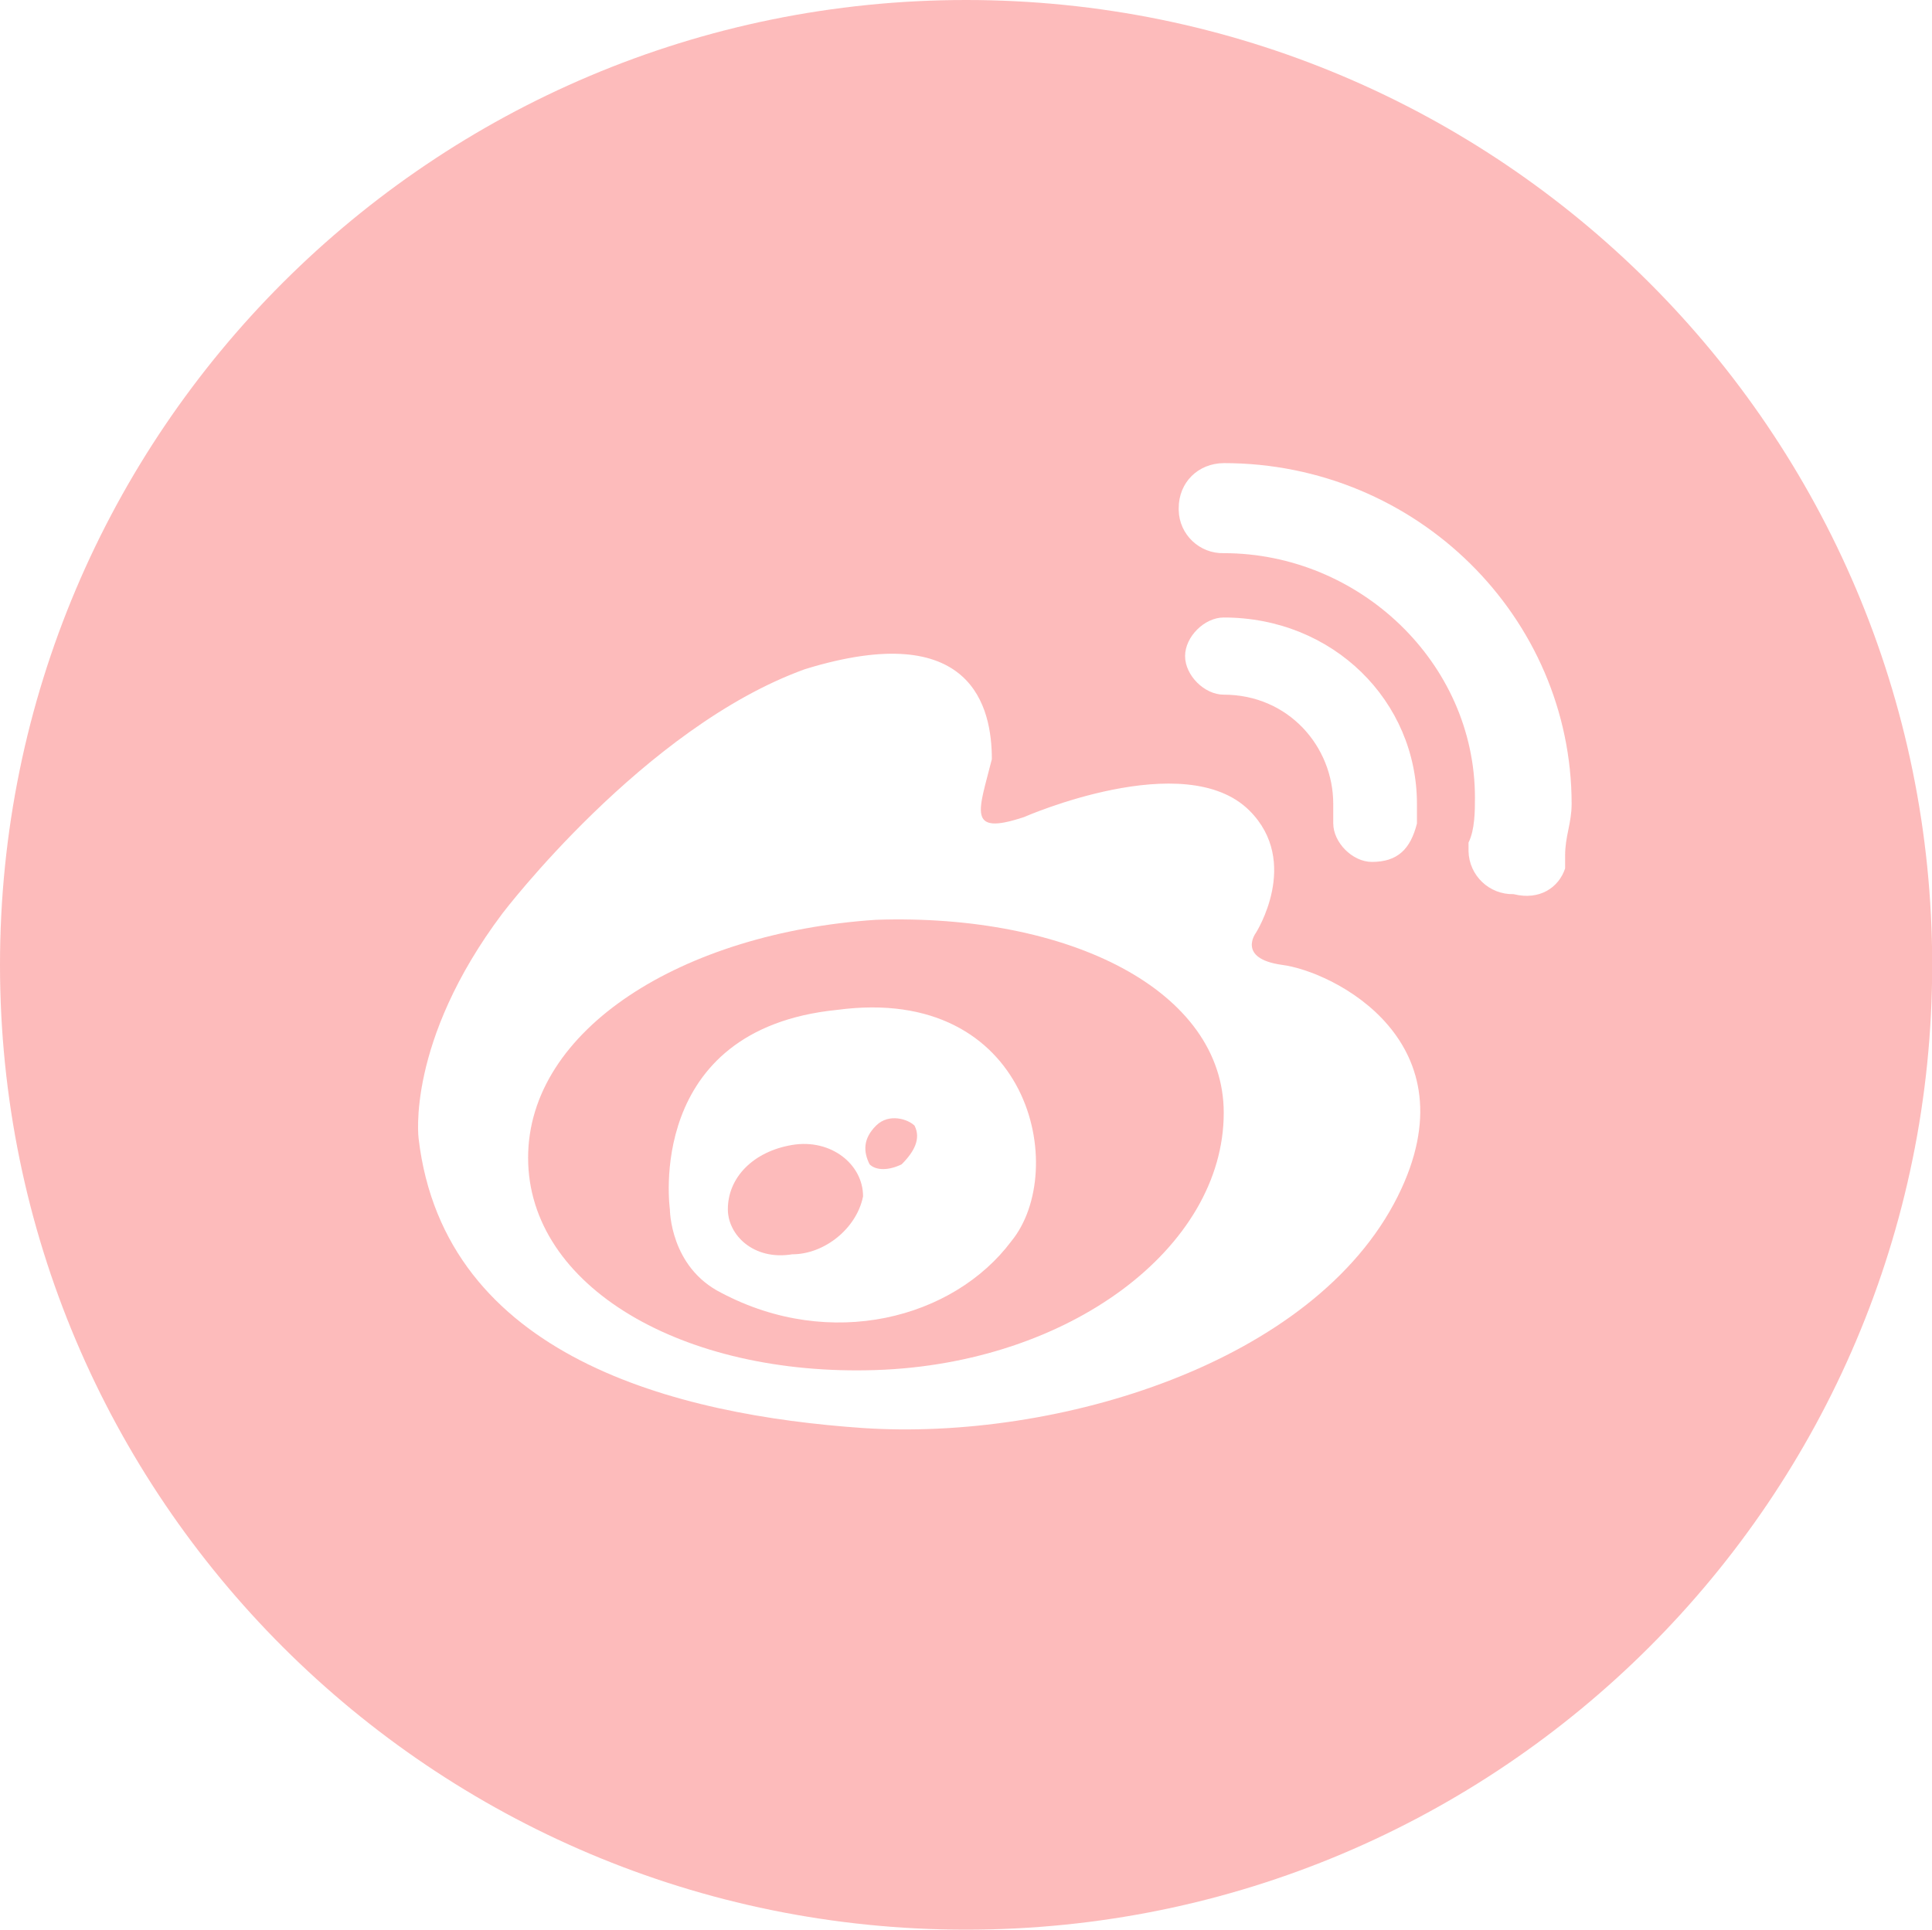 <svg width="200.195" height="200" viewBox="0 0 1025 1024" xmlns="http://www.w3.org/2000/svg" xmlns:xlink="http://www.w3.org/1999/xlink" overflow="hidden"><defs></defs><path d="M464.712 488.106C362.197 494.931 280.182 546.138 280.182 614.403 280.182 682.668 362.197 730.455 464.712 727.036 567.227 723.617 649.242 662.191 649.242 590.533 649.242 525.65 567.202 484.649 464.712 488.106ZM536.508 658.722C505.751 699.723 440.818 716.792 382.735 686.086 355.397 672.423 355.397 641.703 355.397 641.703 355.397 641.703 341.734 546.138 444.237 535.894 546.752 522.219 567.303 621.215 536.508 658.722Z" fill="#FB5555" fill-opacity="0.4"/><path d="M464.762 597.358C457.925 604.184 457.925 611.008 461.344 617.846 464.712 621.24 471.537 621.24 478.375 617.846 485.213 611.009 488.632 604.184 485.213 597.358 481.844 593.927 471.588 590.508 464.763 597.358ZM420.317 607.578C399.829 610.984 386.154 624.684 386.154 641.703 386.154 655.366 399.829 669.003 420.317 665.61 437.399 665.61 454.493 651.91 457.887 634.878 457.912 617.821 440.817 604.171 420.317 607.578Z" fill="#FB5555" fill-opacity="0.4"/><path d="M512.551 0C229.476 0 0 229.175 0 512 0 794.825 229.476 1024 512.551 1024 795.626 1024 1025.1 794.825 1025.1 512.05 1025.1 229.275 795.626 0 512.551 0ZM741.526 634.928C697.08 723.68 560.39 764.631 457.887 757.806 358.816 750.981 235.775 720.236 222.1 604.246 222.1 604.246 215.274 553.039 266.52 484.774 266.52 484.774 341.659 385.841 427.118 355.084 516.032 327.734 526.214 375.559 526.214 402.873 519.376 430.173 512.551 443.823 543.308 433.579 543.308 433.579 628.729 396.009 662.905 430.173 690.231 457.486 666.311 495.018 666.311 495.018 666.311 495.018 656.067 508.594 680.011 512 707.35 515.419 782.514 552.951 741.526 634.928ZM751.77 436.898C748.351 450.561 741.513 457.386 727.838 457.386 717.594 457.386 707.338 447.142 707.338 436.898L707.338 426.654C707.338 395.947 683.393 368.634 649.242 368.634 638.973 368.634 628.729 358.39 628.729 348.158 628.729 337.926 638.973 327.683 649.242 327.683 707.325 327.683 751.745 372.065 751.745 426.617L751.745 436.861ZM830.353 453.968 830.353 460.855C826.947 471.099 816.69 477.925 803.027 474.493 790.139 474.815 779.43 464.628 779.109 451.74 779.099 451.364 779.099 450.987 779.108 450.611L779.108 447.142C782.514 440.279 782.514 430.086 782.514 423.26 782.514 351.565 721.025 293.545 649.28 293.545 636.385 293.867 625.671 283.674 625.349 270.779 625.339 270.402 625.339 270.026 625.348 269.65 625.348 256.013 635.592 245.856 649.305 245.756 751.807 245.756 833.81 327.683 833.81 426.654 833.772 436.936 830.353 443.736 830.353 453.967Z" fill="#FB5555" fill-opacity="0.4"/></svg>